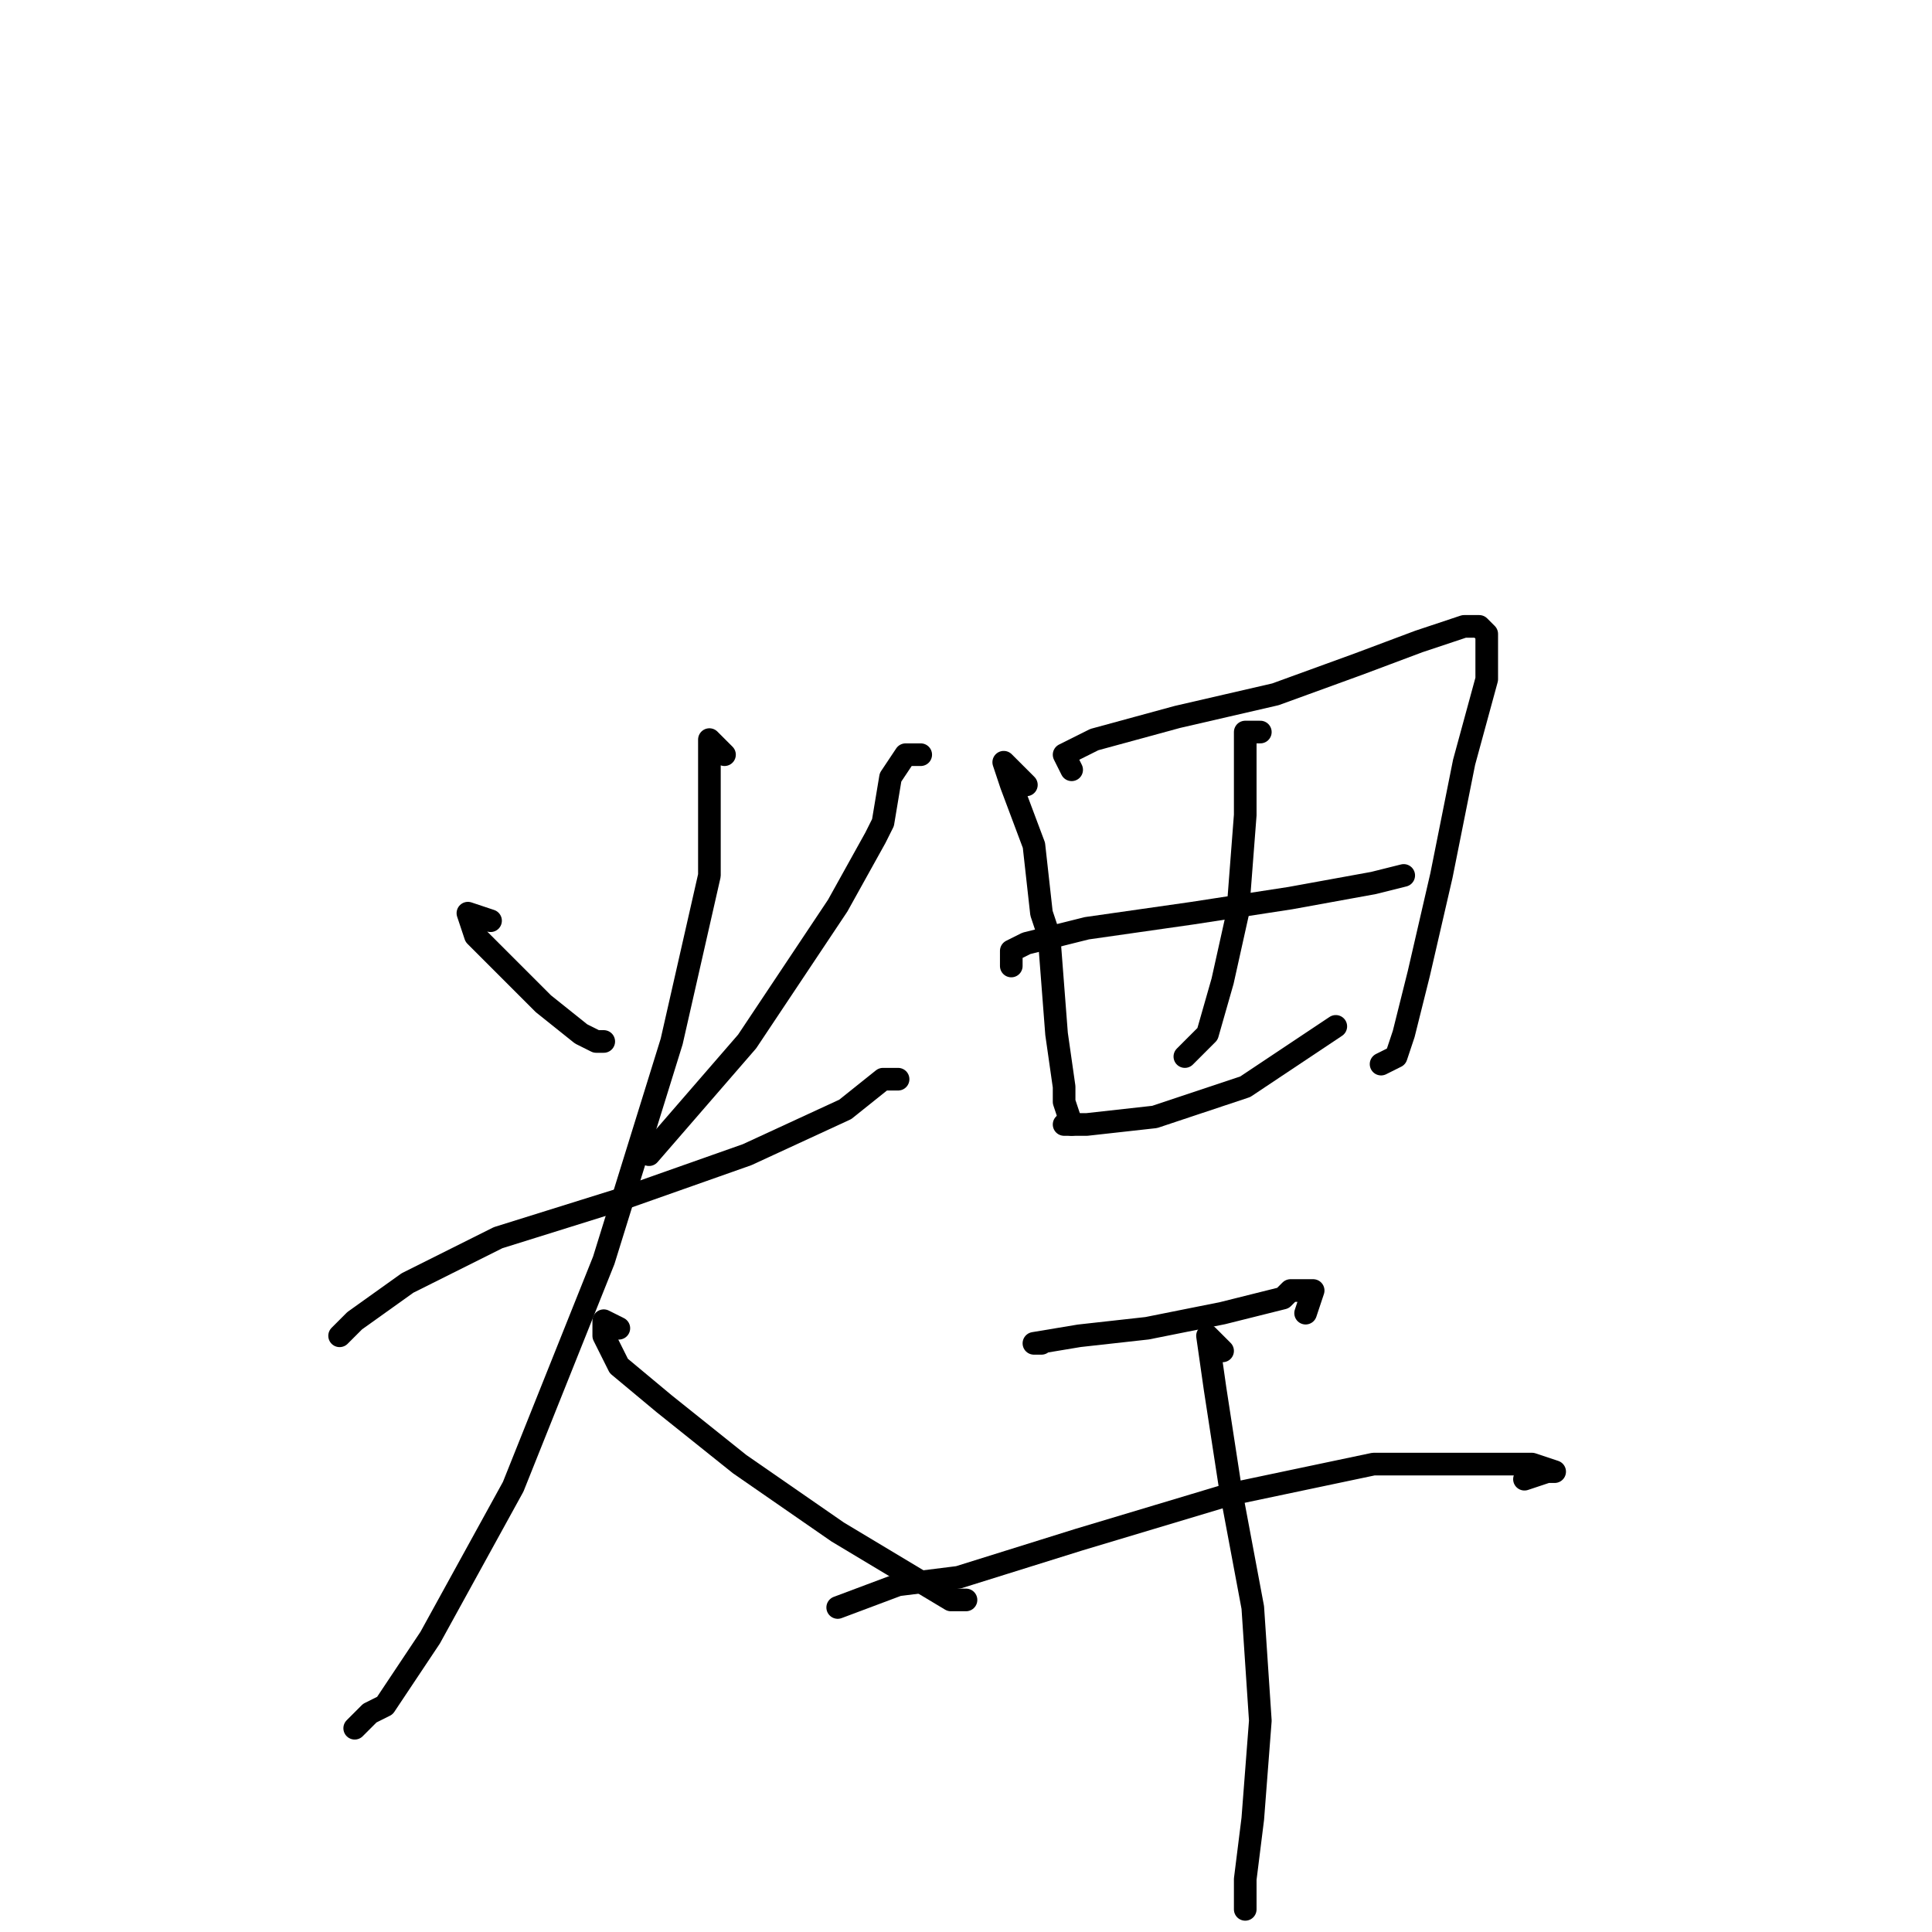 <?xml version="1.0" standalone="no"?>
    <svg width="256" height="256" xmlns="http://www.w3.org/2000/svg" version="1.1">
    <polyline stroke="black" stroke-width="3" stroke-linecap="round" fill="transparent" stroke-linejoin="round" points="65 122 62 121 63 124 68 129 71 132 72 133 77 137 79 138 80 138 80 138 " />
        <polyline stroke="black" stroke-width="3" stroke-linecap="round" fill="transparent" stroke-linejoin="round" points="122 100 120 100 118 103 117 109 116 111 111 120 109 123 99 138 86 153 86 153 " />
        <polyline stroke="black" stroke-width="3" stroke-linecap="round" fill="transparent" stroke-linejoin="round" points="45 177 47 175 54 170 66 164 82 159 99 153 112 147 117 143 118 143 119 143 119 143 " />
        <polyline stroke="black" stroke-width="3" stroke-linecap="round" fill="transparent" stroke-linejoin="round" points="96 100 94 98 94 104 94 116 89 138 80 167 68 197 57 217 51 226 49 227 47 229 47 229 " />
        <polyline stroke="black" stroke-width="3" stroke-linecap="round" fill="transparent" stroke-linejoin="round" points="82 176 80 175 80 177 82 181 88 186 98 194 111 203 121 209 126 212 128 212 128 212 " />
        <polyline stroke="black" stroke-width="3" stroke-linecap="round" fill="transparent" stroke-linejoin="round" points="136 104 134 102 133 101 134 104 137 112 138 121 139 124 140 137 141 144 141 146 142 149 142 149 " />
        <polyline stroke="black" stroke-width="3" stroke-linecap="round" fill="transparent" stroke-linejoin="round" points="142 102 141 100 145 98 156 95 169 92 180 88 188 85 194 83 196 83 197 84 197 90 194 101 191 116 188 129 186 137 185 140 183 141 183 141 " />
        <polyline stroke="black" stroke-width="3" stroke-linecap="round" fill="transparent" stroke-linejoin="round" points="167 97 165 97 165 99 165 100 165 108 164 121 162 130 160 137 158 139 157 140 157 140 " />
        <polyline stroke="black" stroke-width="3" stroke-linecap="round" fill="transparent" stroke-linejoin="round" points="134 128 134 126 136 125 144 123 158 121 171 119 182 117 186 116 186 116 " />
        <polyline stroke="black" stroke-width="3" stroke-linecap="round" fill="transparent" stroke-linejoin="round" points="142 149 141 149 144 149 153 148 165 144 174 138 177 136 177 136 " />
        <polyline stroke="black" stroke-width="3" stroke-linecap="round" fill="transparent" stroke-linejoin="round" points="138 178 137 178 143 177 152 176 162 174 170 172 171 171 174 171 173 174 173 174 " />
        <polyline stroke="black" stroke-width="3" stroke-linecap="round" fill="transparent" stroke-linejoin="round" points="111 213 119 210 127 209 143 204 163 198 182 194 197 194 203 194 206 195 205 195 202 196 202 196 " />
        <polyline stroke="black" stroke-width="3" stroke-linecap="round" fill="transparent" stroke-linejoin="round" points="162 179 160 177 161 184 163 197 166 213 167 228 166 241 165 249 165 253 165 253 " />
        </svg>
